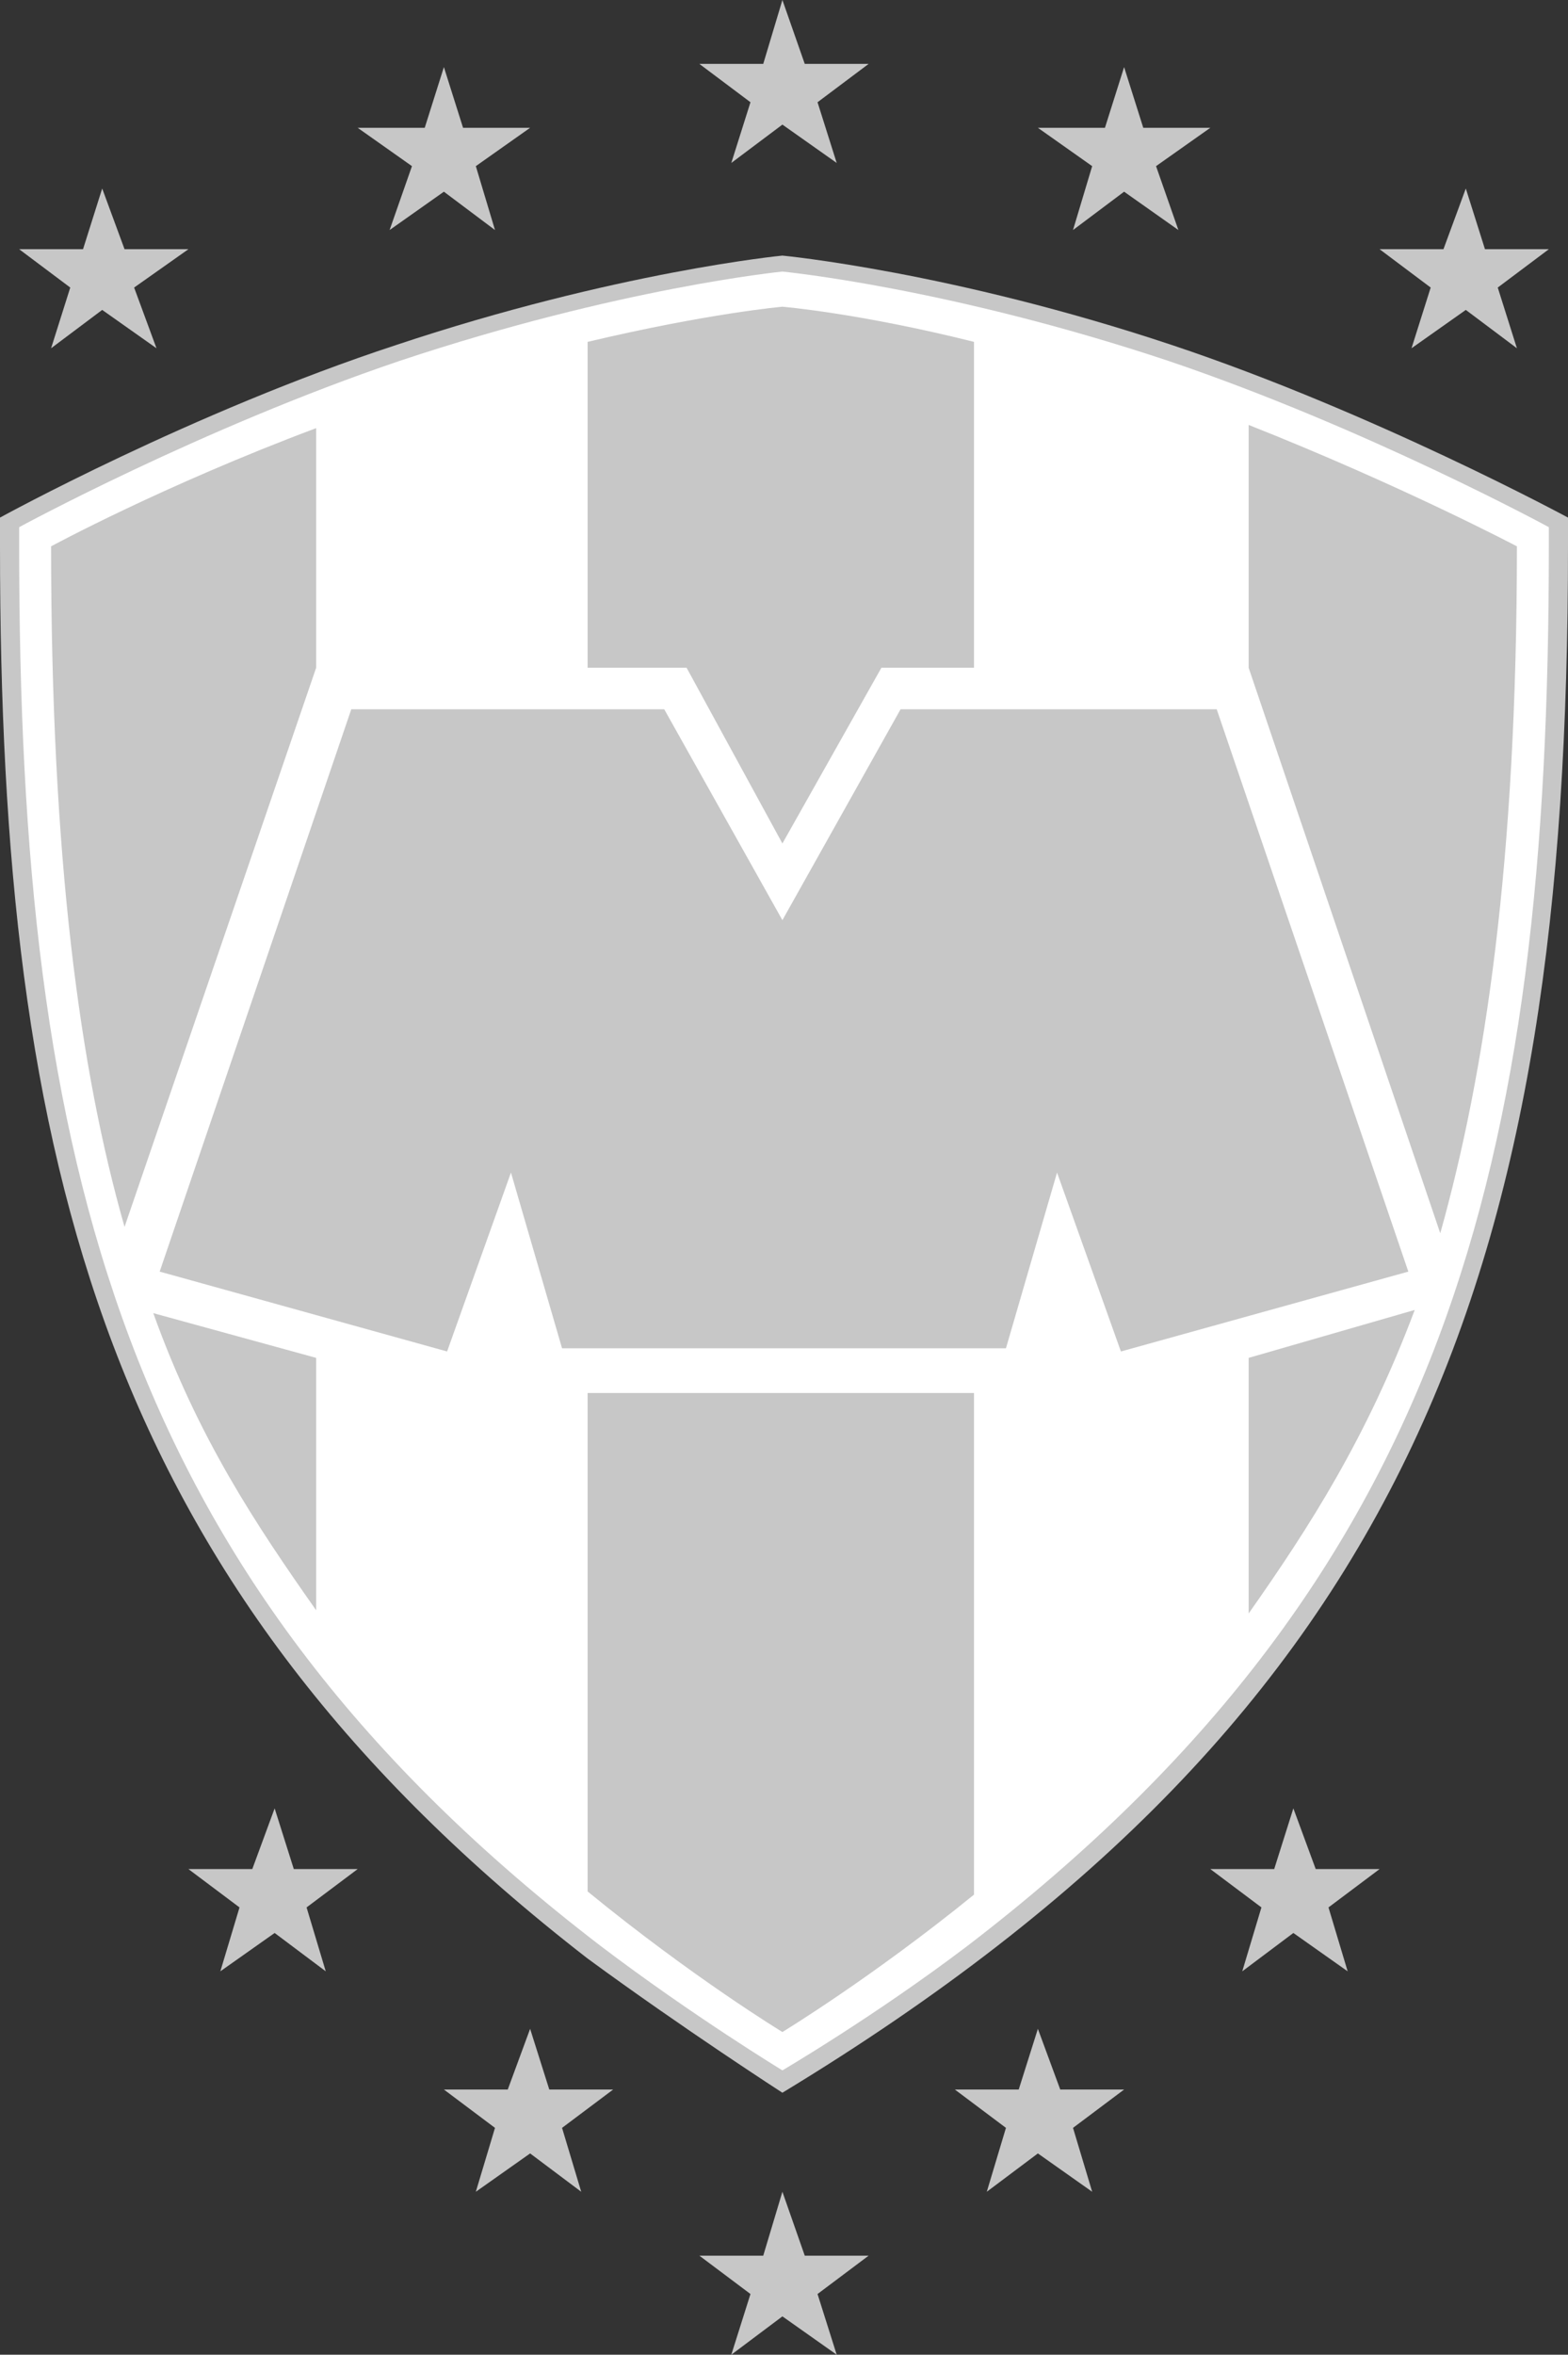 <svg width="491" height="737" viewBox="0 0 491 737" fill="none" xmlns="http://www.w3.org/2000/svg">
<rect x="0" y="0" width="491" height="737" fill="#333333" stroke="none"/>
<g clip-path="url(#clip0_157_129)">
<path d="M245 80C245 80 298 85 367 108C430 129 491 162 491 162V171C491 396 443 535 245 655C245 655 214 635 184 613C33 496 0 365 0 171V162C0 162 60 129 124 108C193 85 245 80 245 80Z" fill="#C7C7C7"/>
<path d="M125 113C194 90 245 85 245 85C245 85 297 90 366 113C428 134 485 165 485 165V171C485 364 453 494 303 609C274 631 245 648 245 648C245 648 217 631 188 609C38 494 6 364 6 171V165C6 165 63 134 125 113Z" fill="white"/>
<path d="M315 422L331 367L351 423L441 398L381 222H282L245 288L208 222H110L50 398L140 423L160 367L176 422H315Z" fill="#C7C7C7"/>
<path d="M99 134V209L39 384C25 335 16 269 16 171C16 171 51 152 99 134ZM99 425V504C80 477 62 450 48 411L99 425ZM305 434V593C273 619 245 636 245 636C245 636 217 619 184 592V436H305V434ZM391 505V425L443 410C428 450 410 478 391 505ZM305 209H276L245 264L215 209H184V107C222 98 245 96 245 96C245 96 269 98 305 107V209ZM391 209V133C439 152 475 171 475 171C475 270 465 336 451 386L391 209Z" fill="#C7C7C7"/>
<path d="M32 97L16 109L22 90L6 78H26L32 59L39 78H59L42 90L49 109L32 97ZM139 60L122 72L129 52L112 40H133L139 21L145 40H166L149 52L155 72L139 60ZM245 39L229 51L235 32L219 20H239L245 0L252 20H272L256 32L262 51L245 39ZM352 60L336 72L342 52L325 40H346L352 21L358 40H379L362 52L369 72L352 60ZM459 97L442 109L448 90L432 78H452L459 59L465 78H485L469 90L475 109L459 97Z" fill="#C7C7C7"/>
<path d="M86 605L69 617L75 597L59 585H79L86 566L92 585H112L96 597L102 617L86 605ZM166 674L149 686L155 666L139 654H159L166 635L172 654H192L176 666L182 686L166 674ZM245 725L229 737L235 718L219 706H239L245 686L252 706H272L256 718L262 737L245 725ZM325 674L309 686L315 666L299 654H319L325 635L332 654H352L336 666L342 686L325 674ZM405 605L389 617L395 597L379 585H399L405 566L412 585H432L416 597L422 617L405 605Z" fill="#C7C7C7"/>
</g>
<defs>
<clipPath id="clip0_157_129">
<rect width="491" height="737" fill="white"/>
</clipPath>
</defs>
</svg>
